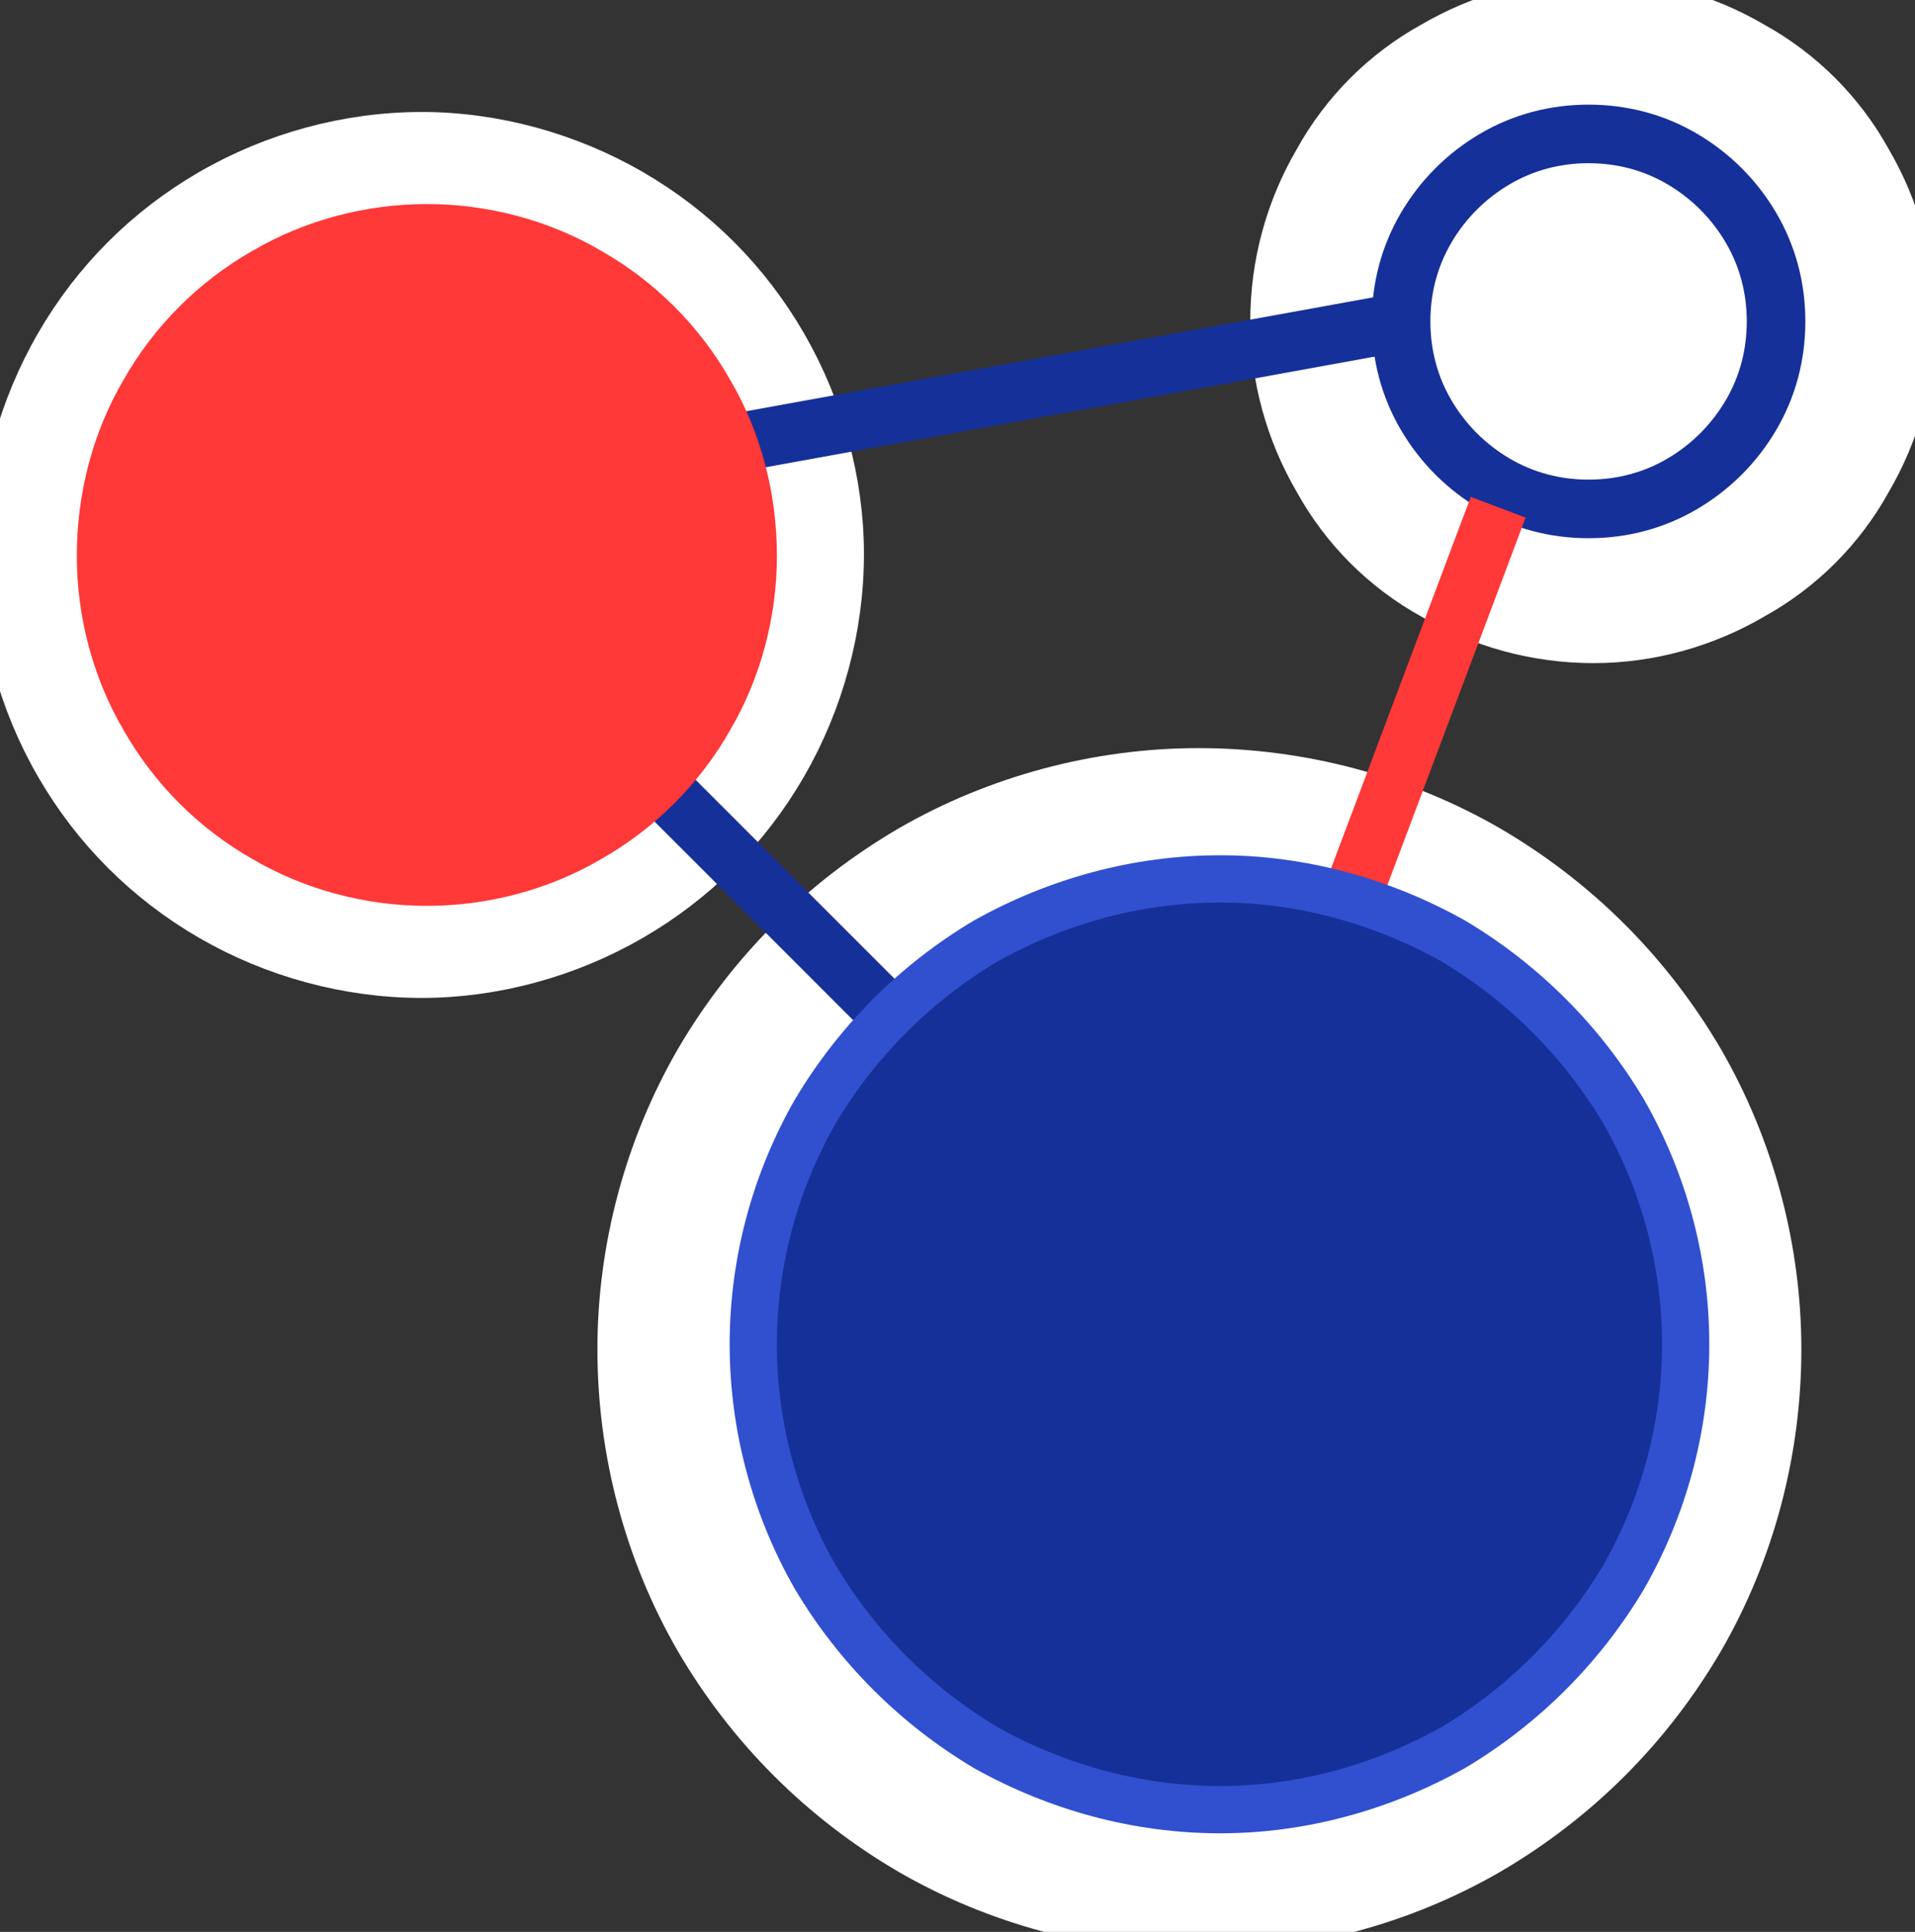 <?xml version="1.0" encoding="UTF-8"?>
<!DOCTYPE svg PUBLIC "-//W3C//DTD SVG 1.1//EN" "http://www.w3.org/Graphics/SVG/1.1/DTD/svg11.dtd">
<svg version="1.2" width="11.44mm" height="11.54mm" viewBox="2939 5719 1144 1154" preserveAspectRatio="xMidYMid" fill-rule="evenodd" stroke-width="28.222" stroke-linejoin="round" xmlns="http://www.w3.org/2000/svg" xmlns:ooo="http://xml.openoffice.org/svg/export" xmlns:xlink="http://www.w3.org/1999/xlink" xmlns:presentation="http://sun.com/xmlns/staroffice/presentation" xmlns:smil="http://www.w3.org/2001/SMIL20/" xmlns:anim="urn:oasis:names:tc:opendocument:xmlns:animation:1.0" xml:space="preserve">
 <rect x="2939" y="5719" width="1144" height="1154" fill="#333333" stroke="none"/>
 <defs class="EmbeddedBulletChars">
  <g id="bullet-char-template-57356" transform="scale(0,-0)">
   <path d="M 580,1141 L 1163,571 580,0 -4,571 580,1141 Z"/>
  </g>
  <g id="bullet-char-template-57354" transform="scale(0,-0)">
   <path d="M 8,1128 L 1137,1128 1137,0 8,0 8,1128 Z"/>
  </g>
  <g id="bullet-char-template-10146" transform="scale(0,-0)">
   <path d="M 174,0 L 602,739 174,1481 1456,739 174,0 Z M 1358,739 L 309,1346 659,739 1358,739 Z"/>
  </g>
  <g id="bullet-char-template-10132" transform="scale(0,-0)">
   <path d="M 2015,739 L 1276,0 717,0 1260,543 174,543 174,936 1260,936 717,1481 1274,1481 2015,739 Z"/>
  </g>
  <g id="bullet-char-template-10007" transform="scale(0,-0)">
   <path d="M 0,-2 C -7,14 -16,27 -25,37 L 356,567 C 262,823 215,952 215,954 215,979 228,992 255,992 264,992 276,990 289,987 310,991 331,999 354,1012 L 381,999 492,748 772,1049 836,1024 860,1049 C 881,1039 901,1025 922,1006 886,937 835,863 770,784 769,783 710,716 594,584 L 774,223 C 774,196 753,168 711,139 L 727,119 C 717,90 699,76 672,76 641,76 570,178 457,381 L 164,-76 C 142,-110 111,-127 72,-127 30,-127 9,-110 8,-76 1,-67 -2,-52 -2,-32 -2,-23 -1,-13 0,-2 Z"/>
  </g>
  <g id="bullet-char-template-10004" transform="scale(0,-0)">
   <path d="M 285,-33 C 182,-33 111,30 74,156 52,228 41,333 41,471 41,549 55,616 82,672 116,743 169,778 240,778 293,778 328,747 346,684 L 369,508 C 377,444 397,411 428,410 L 1163,1116 C 1174,1127 1196,1133 1229,1133 1271,1133 1292,1118 1292,1087 L 1292,965 C 1292,929 1282,901 1262,881 L 442,47 C 390,-6 338,-33 285,-33 Z"/>
  </g>
  <g id="bullet-char-template-9679" transform="scale(0,-0)">
   <path d="M 813,0 C 632,0 489,54 383,161 276,268 223,411 223,592 223,773 276,916 383,1023 489,1130 632,1184 813,1184 992,1184 1136,1130 1245,1023 1353,916 1407,772 1407,592 1407,412 1353,268 1245,161 1136,54 992,0 813,0 Z"/>
  </g>
  <g id="bullet-char-template-8226" transform="scale(0,-0)">
   <path d="M 346,457 C 273,457 209,483 155,535 101,586 74,649 74,723 74,796 101,859 155,911 209,963 273,989 346,989 419,989 480,963 531,910 582,859 608,796 608,723 608,648 583,586 532,535 482,483 420,457 346,457 Z"/>
  </g>
  <g id="bullet-char-template-8211" transform="scale(0,-0)">
   <path d="M -4,459 L 1135,459 1135,606 -4,606 -4,459 Z"/>
  </g>
  <g id="bullet-char-template-61548" transform="scale(0,-0)">
   <path d="M 173,740 C 173,903 231,1043 346,1159 462,1274 601,1332 765,1332 928,1332 1067,1274 1183,1159 1299,1043 1357,903 1357,740 1357,577 1299,437 1183,322 1067,206 928,148 765,148 601,148 462,206 346,322 231,437 173,577 173,740 Z"/>
  </g>
 </defs>
 <g class="Page">
  <g class="com.sun.star.drawing.CustomShape">
   <g id="id3">
    <rect class="BoundingBox" stroke="none" fill="none" x="3699" y="5719" width="384" height="384"/>
    <path fill="rgb(255,255,255)" stroke="none" d="M 4081,5911 C 4081,5944 4072,5977 4055,6006 4039,6035 4015,6059 3986,6075 3957,6092 3924,6101 3891,6101 3857,6101 3824,6092 3795,6075 3766,6059 3742,6035 3726,6006 3709,5977 3700,5944 3700,5911 3700,5877 3709,5844 3726,5815 3742,5786 3766,5762 3795,5746 3824,5729 3857,5720 3891,5720 3924,5720 3957,5729 3986,5746 4015,5762 4039,5786 4055,5815 4072,5844 4081,5877 4081,5911 L 4081,5911 Z"/>
    <path fill="none" stroke="rgb(255,255,255)" d="M 4081,5911 C 4081,5944 4072,5977 4055,6006 4039,6035 4015,6059 3986,6075 3957,6092 3924,6101 3891,6101 3857,6101 3824,6092 3795,6075 3766,6059 3742,6035 3726,6006 3709,5977 3700,5944 3700,5911 3700,5877 3709,5844 3726,5815 3742,5786 3766,5762 3795,5746 3824,5729 3857,5720 3891,5720 3924,5720 3957,5729 3986,5746 4015,5762 4039,5786 4055,5815 4072,5844 4081,5877 4081,5911 Z"/>
   </g>
  </g>
  <g class="com.sun.star.drawing.CustomShape">
   <g id="id4">
    <rect class="BoundingBox" stroke="none" fill="none" x="2939" y="5799" width="504" height="504"/>
    <path fill="rgb(255,255,255)" stroke="none" d="M 3441,6050 C 3441,6094 3429,6138 3407,6176 3385,6214 3354,6245 3316,6267 3278,6289 3234,6301 3191,6301 3147,6301 3103,6289 3065,6267 3027,6245 2996,6214 2974,6176 2952,6138 2940,6094 2940,6050 2940,6007 2952,5963 2974,5925 2996,5887 3027,5856 3065,5834 3103,5812 3147,5800 3191,5800 3234,5800 3278,5812 3316,5834 3354,5856 3385,5887 3407,5925 3429,5963 3441,6007 3441,6050 L 3441,6050 Z"/>
    <path fill="none" stroke="rgb(255,255,255)" d="M 3441,6050 C 3441,6094 3429,6138 3407,6176 3385,6214 3354,6245 3316,6267 3278,6289 3234,6301 3191,6301 3147,6301 3103,6289 3065,6267 3027,6245 2996,6214 2974,6176 2952,6138 2940,6094 2940,6050 2940,6007 2952,5963 2974,5925 2996,5887 3027,5856 3065,5834 3103,5812 3147,5800 3191,5800 3234,5800 3278,5812 3316,5834 3354,5856 3385,5887 3407,5925 3429,5963 3441,6007 3441,6050 Z"/>
   </g>
  </g>
  <g class="com.sun.star.drawing.CustomShape">
   <g id="id5">
    <rect class="BoundingBox" stroke="none" fill="none" x="3309" y="6179" width="694" height="694"/>
    <path fill="rgb(255,255,255)" stroke="none" d="M 4001,6525 C 4001,6586 3985,6646 3955,6698 3924,6751 3881,6794 3828,6825 3776,6855 3716,6871 3655,6871 3595,6871 3535,6855 3483,6825 3430,6794 3387,6751 3356,6698 3326,6646 3310,6586 3310,6525 3310,6465 3326,6405 3356,6353 3387,6300 3430,6257 3483,6226 3535,6196 3595,6180 3655,6180 3716,6180 3776,6196 3828,6226 3881,6257 3924,6300 3955,6353 3985,6405 4001,6465 4001,6525 L 4001,6525 Z"/>
    <path fill="none" stroke="rgb(255,255,255)" d="M 4001,6525 C 4001,6586 3985,6646 3955,6698 3924,6751 3881,6794 3828,6825 3776,6855 3716,6871 3655,6871 3595,6871 3535,6855 3483,6825 3430,6794 3387,6751 3356,6698 3326,6646 3310,6586 3310,6525 3310,6465 3326,6405 3356,6353 3387,6300 3430,6257 3483,6226 3535,6196 3595,6180 3655,6180 3716,6180 3776,6196 3828,6226 3881,6257 3924,6300 3955,6353 3985,6405 4001,6465 4001,6525 Z"/>
   </g>
  </g>
  <g class="com.sun.star.drawing.LineShape">
   <g id="id6">
    <rect class="BoundingBox" stroke="none" fill="none" x="3149" y="5893" width="648" height="148"/>
    <path fill="none" stroke="rgb(22,48,153)" stroke-width="35" stroke-linejoin="round" d="M 3167,6022 L 3778,5911"/>
   </g>
  </g>
  <g class="com.sun.star.drawing.CustomShape">
   <g id="id7">
    <rect class="BoundingBox" stroke="none" fill="none" x="3758" y="5781" width="261" height="261"/>
    <path fill="rgb(255,255,255)" stroke="none" d="M 4000,5911 C 4000,5931 3995,5950 3985,5967 3975,5984 3961,5998 3944,6008 3927,6018 3908,6023 3888,6023 3868,6023 3849,6018 3832,6008 3815,5998 3801,5984 3791,5967 3781,5950 3776,5931 3776,5911 3776,5891 3781,5872 3791,5855 3801,5838 3815,5824 3832,5814 3849,5804 3868,5799 3888,5799 3908,5799 3927,5804 3944,5814 3961,5824 3975,5838 3985,5855 3995,5872 4000,5891 4000,5911 L 4000,5911 Z"/>
    <path fill="none" stroke="rgb(22,48,153)" stroke-width="35" stroke-linejoin="round" d="M 4000,5911 C 4000,5931 3995,5950 3985,5967 3975,5984 3961,5998 3944,6008 3927,6018 3908,6023 3888,6023 3868,6023 3849,6018 3832,6008 3815,5998 3801,5984 3791,5967 3781,5950 3776,5931 3776,5911 3776,5891 3781,5872 3791,5855 3801,5838 3815,5824 3832,5814 3849,5804 3868,5799 3888,5799 3908,5799 3927,5804 3944,5814 3961,5824 3975,5838 3985,5855 3995,5872 4000,5891 4000,5911 Z"/>
   </g>
  </g>
  <g class="com.sun.star.drawing.LineShape">
   <g id="id8">
    <rect class="BoundingBox" stroke="none" fill="none" x="3260" y="6115" width="259" height="259"/>
    <path fill="none" stroke="rgb(22,48,153)" stroke-width="35" stroke-linejoin="round" d="M 3278,6133 L 3500,6355"/>
   </g>
  </g>
  <g class="com.sun.star.drawing.LineShape">
   <g id="id9">
    <rect class="BoundingBox" stroke="none" fill="none" x="3649" y="6004" width="204" height="481"/>
    <path fill="none" stroke="rgb(255,56,56)" stroke-width="35" stroke-linejoin="round" d="M 3834,6022 L 3667,6466"/>
   </g>
  </g>
  <g class="com.sun.star.drawing.CustomShape">
   <g id="id10">
    <rect class="BoundingBox" stroke="none" fill="none" x="3388" y="6243" width="560" height="559"/>
    <path fill="rgb(22,48,153)" stroke="none" d="M 3946,6522 C 3946,6571 3933,6619 3909,6661 3884,6703 3849,6738 3807,6763 3764,6787 3716,6800 3668,6800 3619,6800 3571,6787 3528,6763 3486,6738 3451,6703 3426,6661 3402,6619 3389,6571 3389,6522 3389,6473 3402,6425 3426,6383 3451,6341 3486,6306 3528,6281 3571,6257 3619,6244 3668,6244 3716,6244 3764,6257 3807,6281 3849,6306 3884,6341 3909,6383 3933,6425 3946,6473 3946,6522 L 3946,6522 Z"/>
    <path fill="none" stroke="rgb(48,80,208)" d="M 3946,6522 C 3946,6571 3933,6619 3909,6661 3884,6703 3849,6738 3807,6763 3764,6787 3716,6800 3668,6800 3619,6800 3571,6787 3528,6763 3486,6738 3451,6703 3426,6661 3402,6619 3389,6571 3389,6522 3389,6473 3402,6425 3426,6383 3451,6341 3486,6306 3528,6281 3571,6257 3619,6244 3668,6244 3716,6244 3764,6257 3807,6281 3849,6306 3884,6341 3909,6383 3933,6425 3946,6473 3946,6522 Z"/>
   </g>
  </g>
  <g class="com.sun.star.drawing.CustomShape">
   <g id="id11">
    <rect class="BoundingBox" stroke="none" fill="none" x="2998" y="5854" width="393" height="394"/>
    <path fill="rgb(255,56,56)" stroke="none" d="M 3389,6051 C 3389,6085 3380,6119 3363,6148 3346,6178 3321,6203 3291,6220 3262,6237 3228,6246 3194,6246 3160,6246 3126,6237 3097,6220 3067,6203 3042,6178 3025,6148 3008,6119 2999,6085 2999,6051 2999,6016 3008,5982 3025,5953 3042,5923 3067,5898 3097,5881 3126,5864 3160,5855 3194,5855 3228,5855 3262,5864 3291,5881 3321,5898 3346,5923 3363,5953 3380,5982 3389,6016 3389,6051 L 3389,6051 Z"/>
    <path fill="none" stroke="rgb(255,56,56)" d="M 3389,6051 C 3389,6085 3380,6119 3363,6148 3346,6178 3321,6203 3291,6220 3262,6237 3228,6246 3194,6246 3160,6246 3126,6237 3097,6220 3067,6203 3042,6178 3025,6148 3008,6119 2999,6085 2999,6051 2999,6016 3008,5982 3025,5953 3042,5923 3067,5898 3097,5881 3126,5864 3160,5855 3194,5855 3228,5855 3262,5864 3291,5881 3321,5898 3346,5923 3363,5953 3380,5982 3389,6016 3389,6051 Z"/>
   </g>
  </g>
 </g>
</svg>